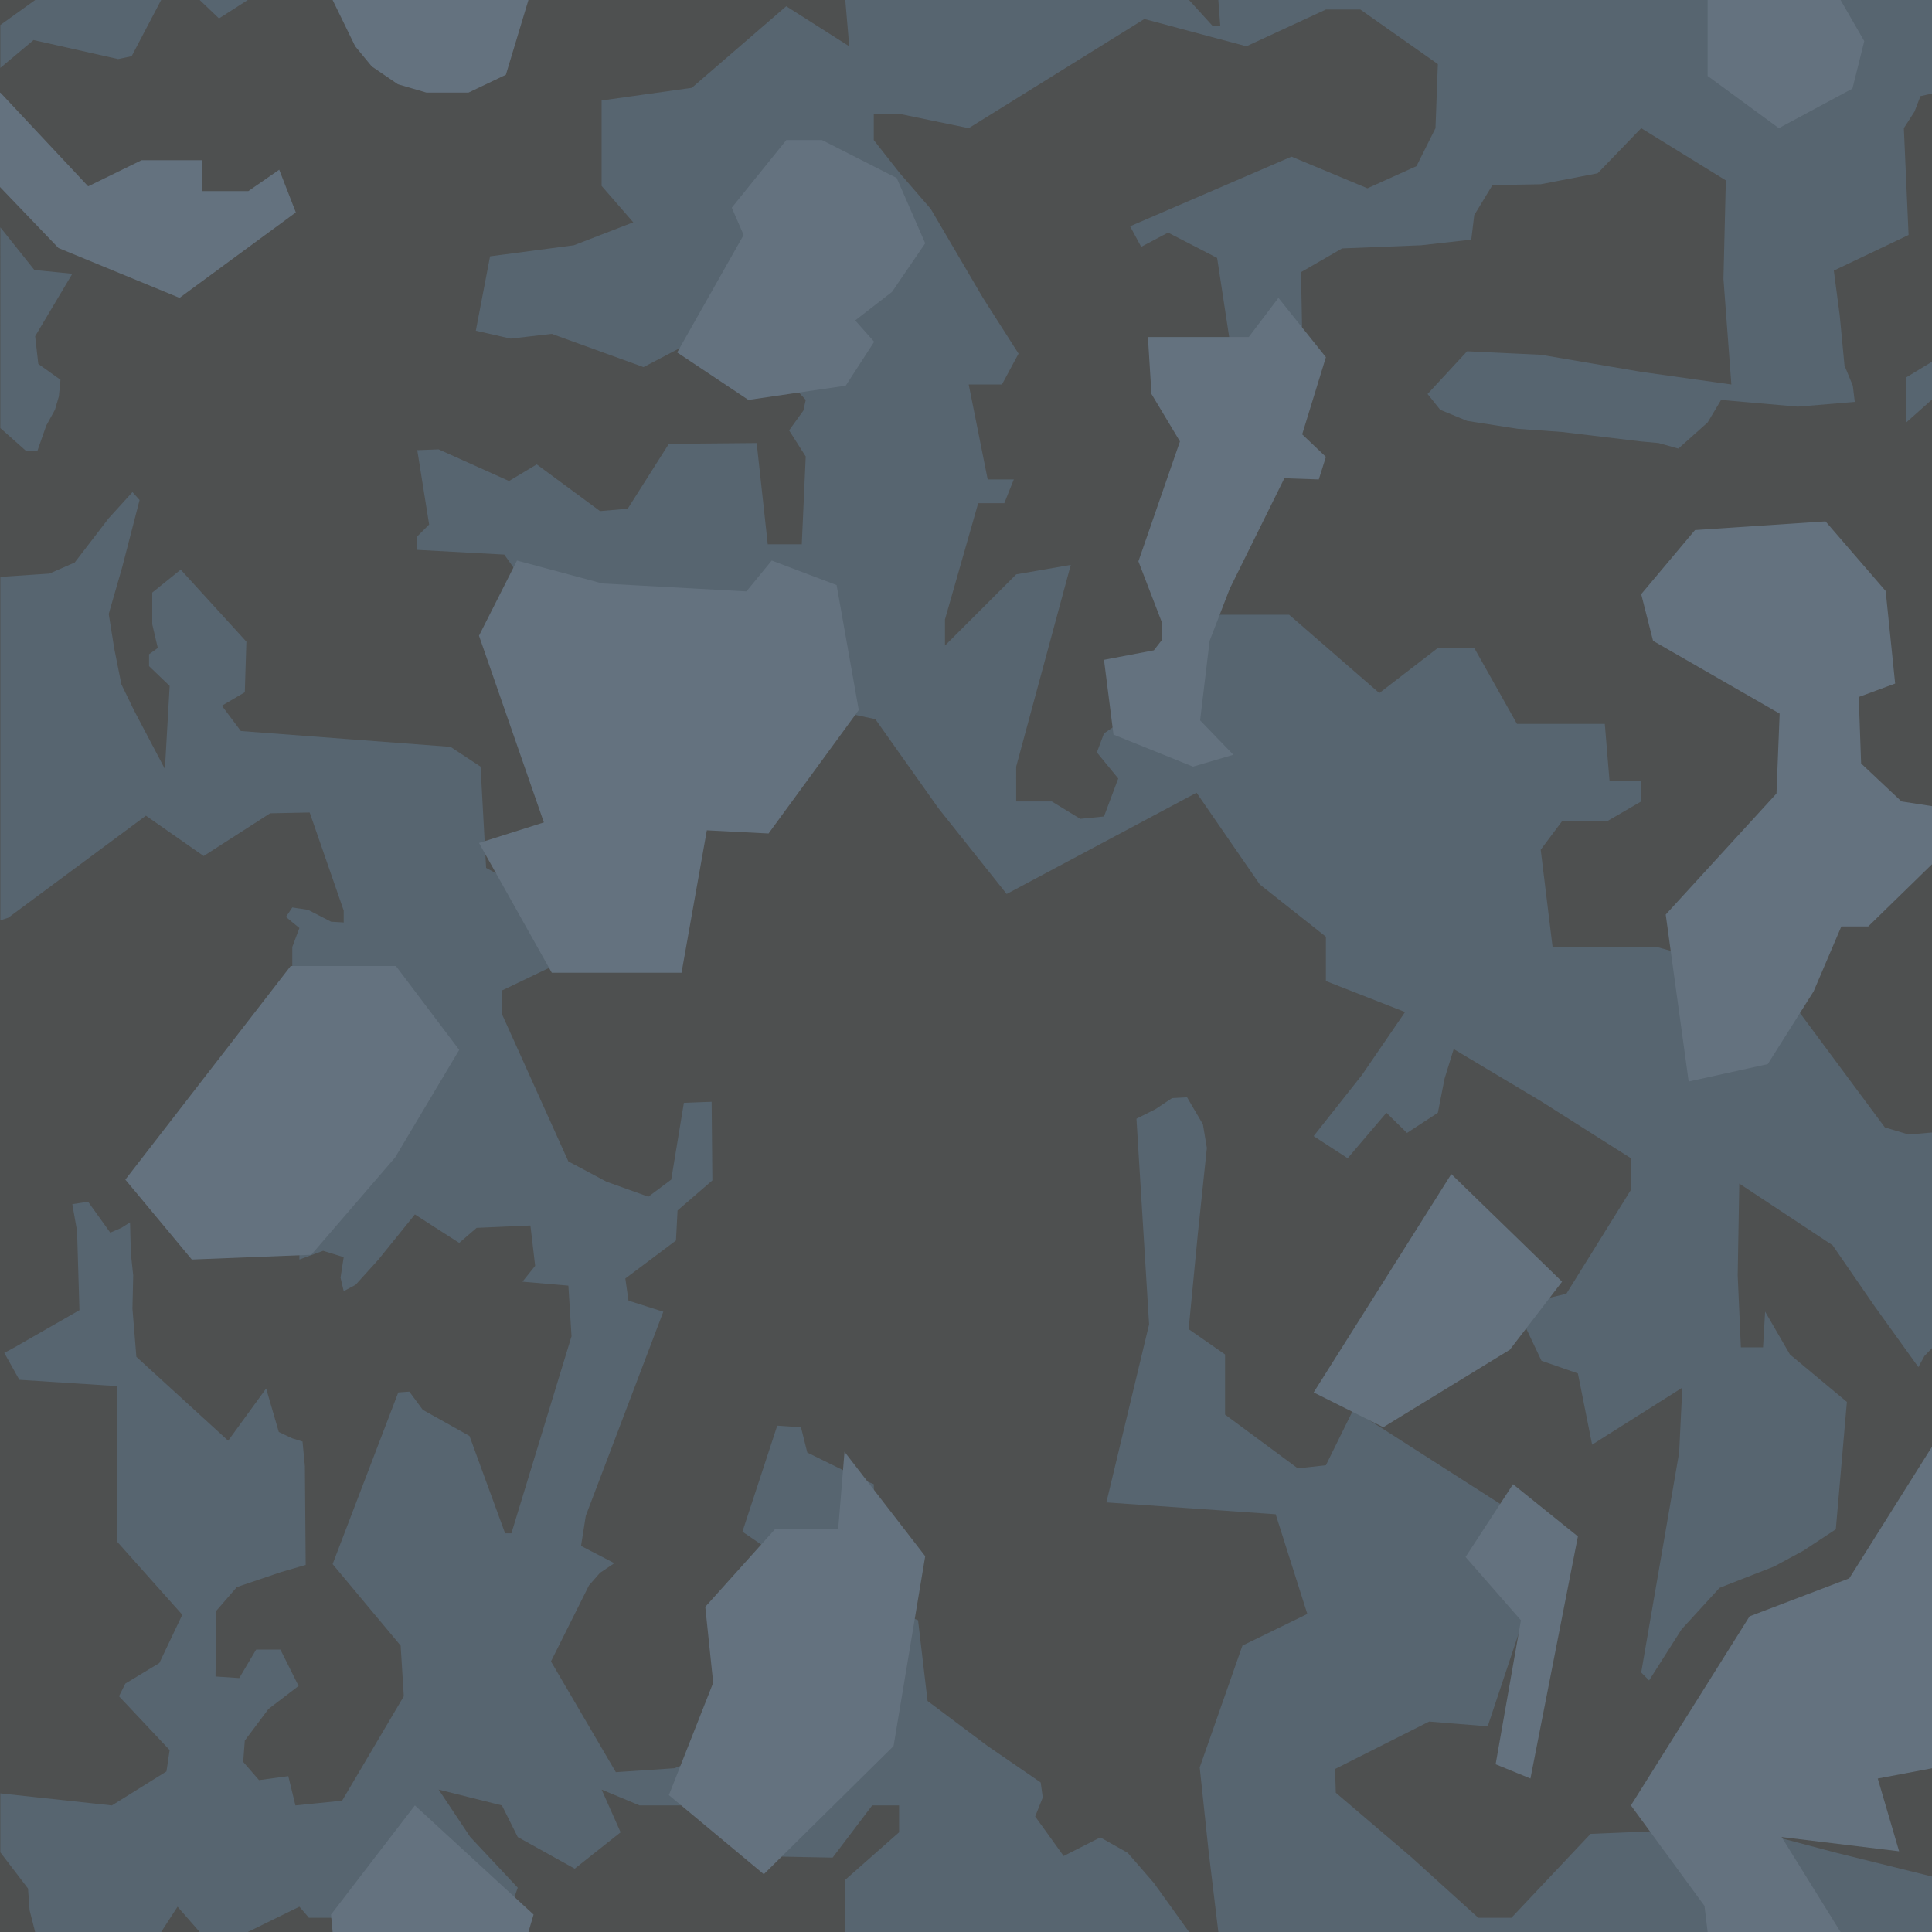 <svg xmlns="http://www.w3.org/2000/svg" width="256" height="256" x="0" y="0" version="1.1" xml:space="preserve">
    <g>
        <g>
            <path fill="#4E5050" d="M0 0h256v256H0z"/>
        </g>
    </g>
    <g>
        <path fill="#576570" d="M252.585 55.98l3.46-3.081v-4.992l-3.46 2.098zM15.652 7.823l1.793-.379L21.352 0H4.658L.045 3.315v5.68l4.402-3.688zM230.675 242.161l-9.959.42-9.959.419-5.242 5.557-5.241 5.556h-4.402l-8.912-8.072-9.957-8.491-.106-3.146 12.475-6.289 3.878.315 3.88.314 4.192-12.58 4.193-12.58-13.103-8.387-13.104-8.386-1.809 3.669-1.809 3.669-1.859.21-1.861.209-4.823-3.564-4.822-3.565v-7.966l-2.412-1.678-2.41-1.678 1.205-12.502 1.207-11.504-.524-3.144-2.097-3.565-1.992.105-2.201 1.468-2.516 1.257 1.676 27.256-2.83 11.794-2.83 11.794 11.216.786 11.217.786 2.097 6.605 2.097 6.604-4.299 2.097-4.299 2.097-2.83 8.072-2.83 8.072 1.154 10.903L161.435 256h94.61v-7.339l-12.685-3.145zM32.83 0h-6.367l2.555 2.438z"/>
        <path fill="#576570" d="M161.435 0l.261 3.46h-.996L157.556 0h-45.55l.523 6.133-8.347-5.307-12.514 10.811-11.951 1.676v11.323l4.193 4.822-7.861 3.04-11.113 1.467-1.887 9.854 4.613 1.05 5.449-.63 12.162 4.404 6.606-3.459 7.967.209 6.918 7.6-.315 1.415-1.886 2.621 2.201 3.459-.524 11.637h-4.508l-1.468-13.418-11.637.105-5.451 8.595-3.668.315-8.387-6.186-3.67 2.202-9.33-4.193-2.83.104 1.572 9.855-1.572 1.572v1.782l11.531.629 12.895 18.242.838 6.709-3.145-1.468-1.047 14.152-4.613 7.863-7.338-3.983-.734-13.419-3.985-2.621-27.779-2.097-2.516-3.355 3.04-1.781.208-6.71-8.701-9.54-3.773 3.041v4.192l.734 3.145-1.154.838v1.573l2.727 2.622-.629 11.006-4.088-7.757-1.678-3.46-.943-4.717-.735-4.612 1.783-6.186 2.305-8.91-.943-1.049-3.145 3.46-4.508 5.871-3.355 1.467-6.498.436v45.515l.262-.088.787-.262 9.121-6.761 9.119-6.762 3.826 2.673 3.826 2.674 4.405-2.831 4.402-2.83 2.619-.054 2.621-.052 2.256 6.5 2.254 6.5v1.572l-.84-.052-.84-.053-1.521-.785-1.522-.786-1.047-.158-1.044-.158-.42.63-.42.628.89.734.893.734-.473 1.258-.47 1.257V129.467l.47 17.245.473 17.245v2.936l1.572-.578 1.572-.576 1.362.419 1.365.419-.211 1.363-.209 1.363.209.891.211.892.785-.42.787-.42 1.518-1.677 1.517-1.676 2.413-2.989 2.414-2.987 2.935 1.887 2.936 1.886 1.152-.996 1.152-.996 3.567-.157 3.562-.156.317 2.673.312 2.672-.838 1.049-.84 1.048 3.041.263 3.041.262.209 3.354.209 3.355-3.982 13.051-3.984 13.052h-.838l-2.36-6.447-2.357-6.447-3.094-1.73-3.094-1.73-.89-1.206-.891-1.205-.734.052-.733.053-4.351 11.374-4.35 11.374 4.508 5.399 4.508 5.399.209 3.355.209 3.355-4.086 6.919-4.09 6.919-3.094.314-3.092.315-.47-1.94-.473-1.94-1.939.262-1.94.263-2.097-2.411.211-2.83 3.146-4.193 3.982-3.041-2.41-4.822h-3.215l-2.236 3.775-3.146-.211.048-4.351.051-4.35 1.365-1.573 1.362-1.572 2.935-.996 2.936-.996 1.625-.471 1.625-.473-.053-6.551-.053-6.552-.158-1.626-.156-1.624-.678-.21-.679-.21-.891-.419-.893-.42-.84-2.883-.837-2.883-2.516 3.46-2.518 3.459-6.08-5.555-6.082-5.556-.261-3.198-.26-3.197.051-2.202.05-2.201-.158-1.468-.156-1.467-.053-2.044-.053-2.044-.576.367-.576.366-.734.315-.735.314-1.465-2.044-1.466-2.045-1.047.157-1.049.158.314 1.782.315 1.782.158 5.241.156 5.243-4.298 2.462-4.297 2.464-.682.368-.682.366.996 1.782.997 1.782 6.498.42 6.5.419v20.652l4.298 4.823 4.299 4.821-1.521 3.198-1.52 3.197-2.254 1.364-2.254 1.362-.418.839-.419.839 3.353 3.564 3.356 3.564-.209 1.415-.211 1.416-3.616 2.254-3.619 2.254-9.697-1.049-5.082-.549v7.814l3.668 4.79.211 2.884.734 2.883h16.694l2.175-3.354 2.895 3.309V256h6.435v-.013l6.815-3.341 1.258 1.467h2.933L45.332 256h21.176l2.097-5.87-6.291-6.709-4.191-6.291 8.385 2.097 2.097 4.194 7.547 4.192 6.082-4.821-2.517-5.662 5.031 2.097h5.453l1.467-1.048h2.098l5.66 7.758 10.902.209 5.242-6.919h3.565v3.565l-7.129 6.289V256h45.55l-4.666-6.5-3.459-3.983-3.635-2.051-4.858 2.47-1.886-2.622-1.887-2.62 1.006-2.516-.272-1.991-7.024-4.824-7.967-5.974-.631-5.347-.629-5.347-2.724-1.152-2.727-1.153-.209-7.863-.209-7.863-.996-.418-.996-.42-3.406-1.677-3.408-1.676-.42-1.679-.418-1.677-1.572-.105-1.573-.105-2.306 7.025-2.307 7.023 4.143 2.83 4.138 2.831-.103 9.435-.106 9.434-8.543 3.408-8.545 3.407-3.879.262-3.878.261-4.299-7.338-4.299-7.338 2.517-5.032 2.516-5.032.734-.839.735-.838.949-.637.947-.639-2.207-1.144-2.207-1.144.315-1.992.314-1.992 5.137-13.523 5.137-13.523-2.307-.734-2.305-.734-.211-1.468-.209-1.468 3.356-2.515 3.353-2.517.106-1.991.103-1.992 2.309-1.992 2.305-1.991-.049-5.209-.049-5.207-1.941.07-1.735.072-1.676 10.169-3.027 2.265-5.557-1.991-5.046-2.685-4.403-9.765-4.402-9.764v-3.115l5.24-2.517 5.242-2.515 4.614-7.863 4.613-7.863.209-2.148-.524-1.625-1.468-.997-2.202-.471.106-2.201 1.152-1.467 6.5-3.618 6.08-4.455h11.534l8.384 1.783 8.387 11.845 9.015 11.322 12.581-6.71 12.579-6.709 4.193 6.081 4.194 6.08 4.376 3.459 4.377 3.459v5.871l5.582 2.187 4.907 1.923-5.719 8.351-6.394 8.087 2.253 1.467 2.255 1.468 2.568-3.014 2.568-3.014 1.363 1.337 1.363 1.336 2.043-1.336 2.046-1.337.891-4.534 1.206-3.904 11.582 6.918 11.9 7.548v4.193l-4.56 7.339-3.992 6.422-3.819.916h-3.25l1.887 3.983 1.887 3.984 2.412.837 2.411.84.942 4.717.944 4.718 5.975-3.775 5.976-3.773-.211 4.299-.208 4.299-2.517 14.57-2.513 14.571.523.525.524.523 4.298-6.761 5.033-5.503 7.233-2.83 3.88-2.097 4.297-2.83 1.468-16.878-7.548-6.29-3.286-5.675-.278 4.731h-2.935l-.422-9.54.21-12.161 6.185 4.088 6.185 4.09 5.557 8.072 5.804 8.072.8-1.468 1.049-1.103v-28.522l-3.146.272-3.144-.943-7.234-9.749-7.233-9.75-7.862-2.201-7.863-2.203h-13.837l-.788-6.446-.786-6.447 1.415-1.887 1.416-1.888h5.975l2.255-1.31 2.254-1.311v-2.724h-4.195l-.314-3.775-.313-3.773h-11.637l-2.83-5.032-2.831-5.033h-4.822l-3.879 2.988-3.879 2.988-5.975-5.189-5.976-5.19h-13.837l-2.674 6.028-2.673 6.028-2.674 1.835-2.673 1.835-.472 1.258-.471 1.257 1.415 1.731 1.415 1.729-.943 2.516-.944 2.516-1.572.157-1.573.157-1.887-1.153-1.887-1.154h-4.718V101.583l3.618-13.366 3.617-13.367-3.617.629-3.618.629-4.716 4.717-4.719 4.718v-3.459l2.202-7.705 2.202-7.705h3.459l.629-1.573.63-1.573h-3.46l-1.258-6.29-1.258-6.29H132.762l1.1-2.044 1.102-2.044-2.36-3.695-2.358-3.695-3.459-5.897-3.461-5.897-2.043-2.359-2.043-2.359-1.732-2.201-1.729-2.202v-3.459H119.24l4.559.944 4.56.942 11.636-7.233 11.637-7.232 6.762 1.807 6.761 1.809 5.268-2.438 5.267-2.437h4.561l5.137 3.616 5.137 3.618-.315 8.49-2.516 5.033-6.5 2.934-10.063-4.193-21.386 9.226 1.468 2.725 3.563-1.887 6.5 3.355 2.037 13.367 9.286-.787-.21-10.693 5.451-3.145 10.483-.42 6.629-.745.395-3.251 2.411-3.972 6.394-.117 7.548-1.454 2.884-2.987 2.883-2.989 5.608 3.459 5.609 3.461-.315 13.051 1.048 13.996-11.95-1.678-13.272-2.261-9.792-.465-5.241 5.661 1.677 2.097 3.564 1.467 6.71 1.049 5.87.419 5.242.629 5.242.629 2.305.21 2.622.733 3.877-3.46 1.784-2.986 10.168.89 7.548-.628-.262-2.149-.551-1.337-.55-1.336-.314-3.302-.315-3.304-.393-2.987-.394-2.986 4.954-2.36 4.953-2.359-.314-7.075-.314-7.078.708-1.1.707-1.101.393-1.021.393-1.024.708-.156.865-.187V0zM4.971 59.702l1.154-3.301 1.152-2.096.524-1.783.211-2.201-2.938-2.097-.418-3.668 4.928-8.283-5.031-.499-4.508-5.653V56.72l3.353 2.982z"/>
    </g>
    <g>
        <path fill="#64727F" d="M202.79 235.662l-4.612-1.887 3.354-19.079-7.338-8.386 6.289-9.646 8.597 6.92zM122.595 206.204l-4.194 25.159-17.192 16.983-12.58-10.484 5.871-14.885-1.049-10.064 9.226-10.273h8.386l.838-10.274zM206.983 169.828l-6.919 9.016-16.772 10.273-9.226-4.612 18.241-28.934zM93.66 110.022l-3.354 18.87H73.114l-9.645-17.193 8.596-2.725-8.596-24.741 5.031-9.959 11.323 3.04 19.079 1.048 3.355-4.088 8.596 3.25 2.936 16.564-11.952 16.353zM41.244 166.264l-7.914.314-7.916.315-4.402-5.294-4.405-5.294 10.956-14.153L38.518 128H52.461l8.387 11.113-8.491 14.257zM70.701 253.693L70.02 256H44.074l-.211-2.307 11.114-14.466zM256.045 191.627l-11.008 17.513-13.208 5.032-15.725 25.055 9.749 13.314.419 3.459h17.612l-7.81-12.58 15.568 1.887-2.83-9.645 7.233-1.363zM234.239 140.999l-5.24 1.152-5.242 1.154-1.521-11.06-1.52-11.059 7.34-8.02 7.338-8.02.209-5.292.21-5.295-8.386-4.823-8.388-4.823-.786-3.092-.786-3.092 3.564-4.246 3.565-4.246 8.648-.576 8.649-.577 3.983 4.612 3.984 4.614.629 6.131.629 6.133-2.411.892-2.411.89.157 4.404.157 4.403 2.674 2.516 2.672 2.515 2.045.315 2.044.315v7.652l-4.246 4.141-4.245 4.141h-3.565l-3.669 8.596zM163.426 100.01l-5.347 1.573-10.536-4.246-1.258-9.907 6.605-1.257 1.1-1.416v-2.202l-3.145-8.176 5.505-15.883-3.775-6.29-.471-7.548h13.366l3.93-5.188 6.29 7.862-3.144 10.221 3.144 2.988-.943 2.987-4.559-.157-7.235 14.624-2.673 6.919-1.258 10.536zM243.884 0l3.144 5.45-1.572 6.291-9.749 5.241-9.436-6.918V0zM113.317 42.457l2.516 2.831-3.773 5.818-12.895 1.887-9.436-6.29 8.807-15.568-1.572-3.616 7.232-8.964h4.719l9.904 5.032 3.776 8.648-4.403 6.448M70.02 0l-2.989 9.906-4.951 2.36h-5.584l-3.773-1.102-3.459-2.358-2.201-2.673L44.074 0zM23.789 39.47l15.41-11.324-2.201-5.66-4.088 2.831h-6.133v-4.088h-8.019l-7.076 3.459L.045 12.266 0 12.3v12.481l7.75 8.084z"/>
    </g>
</svg>

